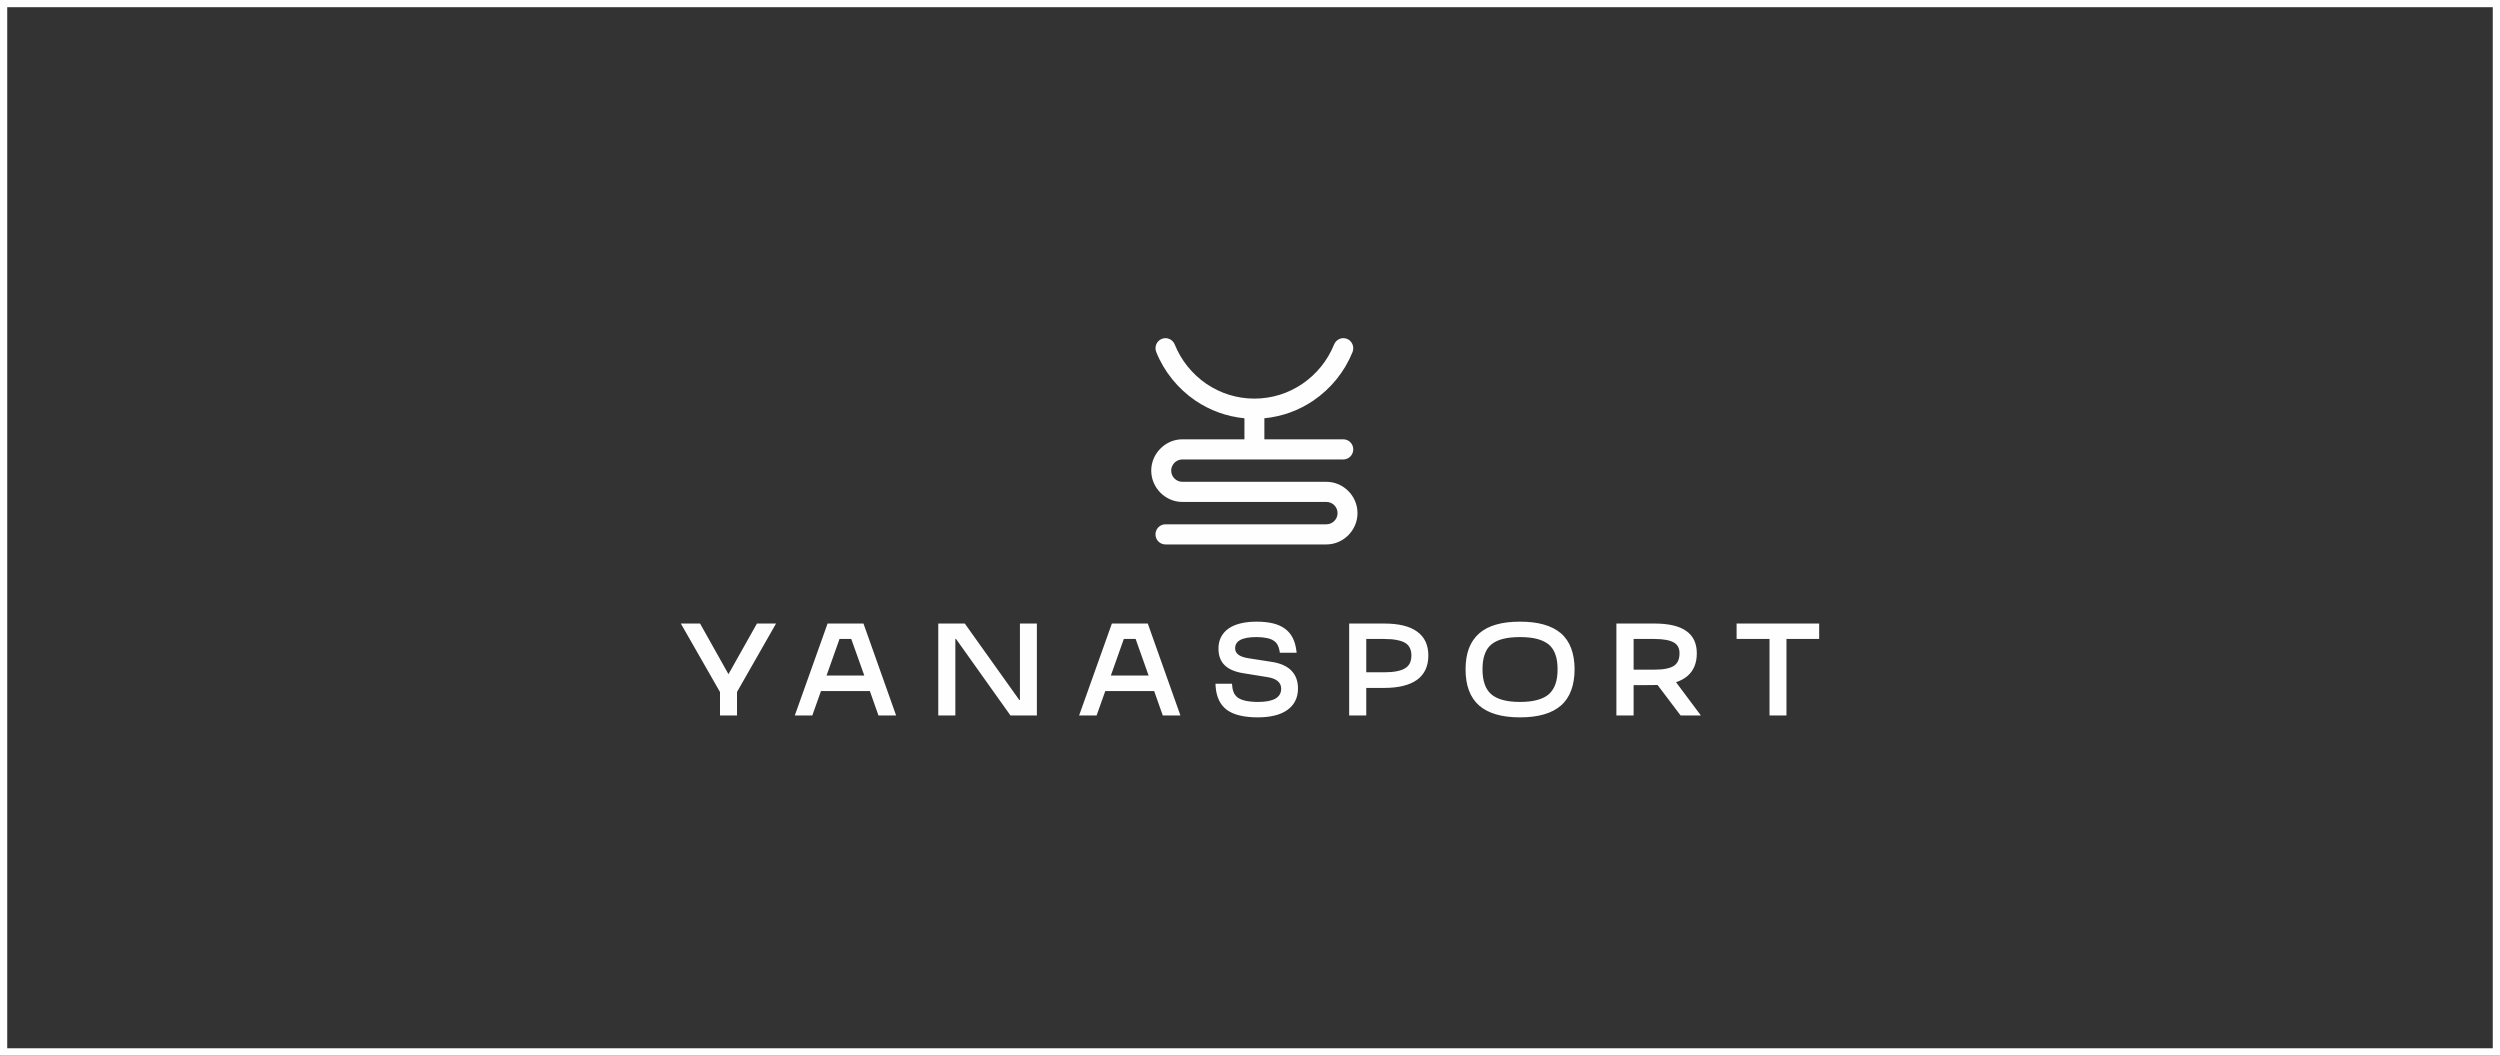 <?xml version="1.0" encoding="UTF-8"?>
<!DOCTYPE svg PUBLIC "-//W3C//DTD SVG 1.1//EN" "http://www.w3.org/Graphics/SVG/1.1/DTD/svg11.dtd">
<!-- Creator: CorelDRAW 2021 (64-Bit) -->
<svg xmlns="http://www.w3.org/2000/svg" xml:space="preserve" width="360px" height="152px" version="1.1" style="shape-rendering:geometricPrecision; text-rendering:geometricPrecision; image-rendering:optimizeQuality; fill-rule:evenodd; clip-rule:evenodd"
viewBox="0 0 360 152"
 xmlns:xlink="http://www.w3.org/1999/xlink"
 xmlns:xodm="http://www.corel.com/coreldraw/odm/2003">
 <rect x="0" y="0" width="360" height="152" fill="#333333" stroke="none"/>
 <defs>
  <style type="text/css">
   <![CDATA[
    .fil0 {fill:#FEFEFE}
   ]]>
  </style>
 </defs>
 <g id="Слой_x0020_1">
  <g>
   <path class="fil0" d="M0 0l360 0 0 152 -360 0 0 -152zm358.96 1.04l-357.92 0 0 149.91 357.92 0 0 -149.91z"/>
  </g>
  <g>
   <g id="_2422562168288">
    <path class="fil0" d="M166.5 50.69c-0.3,-0.74 0.05,-1.59 0.79,-1.89 0.73,-0.3 1.57,0.06 1.87,0.8 0.93,2.32 2.54,4.29 4.57,5.68 1.98,1.34 4.35,2.12 6.9,2.12 2.55,0 4.93,-0.78 6.9,-2.12 2.04,-1.39 3.65,-3.36 4.58,-5.68 0.3,-0.74 1.13,-1.1 1.87,-0.8 0.73,0.3 1.08,1.15 0.79,1.89 -1.15,2.85 -3.13,5.28 -5.64,6.99 -2.05,1.4 -4.47,2.3 -7.06,2.55l0 3.03 11.37 0c0.79,0 1.43,0.65 1.43,1.45 0,0.8 -0.64,1.45 -1.43,1.45l-12.81 0 -10.37 0c-0.44,0 -0.84,0.18 -1.13,0.47 -0.29,0.3 -0.48,0.7 -0.48,1.14 0,0.44 0.18,0.84 0.47,1.13 0.3,0.3 0.7,0.48 1.14,0.48l20.74 0c1.23,0 2.35,0.51 3.16,1.33 0.82,0.82 1.32,1.95 1.32,3.18 0,1.23 -0.51,2.36 -1.32,3.18 -0.82,0.82 -1.94,1.33 -3.16,1.33l-23.17 0c-0.8,0 -1.44,-0.65 -1.44,-1.45 0,-0.8 0.64,-1.45 1.44,-1.45l23.17 0c0.44,0 0.85,-0.18 1.14,-0.48 0.29,-0.29 0.47,-0.69 0.47,-1.13 0,-0.44 -0.18,-0.84 -0.47,-1.14 -0.29,-0.29 -0.7,-0.47 -1.14,-0.47l-20.74 0c-1.22,0 -2.34,-0.51 -3.16,-1.33 -0.81,-0.82 -1.32,-1.95 -1.32,-3.18 0,-1.24 0.51,-2.37 1.33,-3.18 0.81,-0.82 1.93,-1.33 3.15,-1.33l8.94 0 0 -3.03c-2.6,-0.25 -5.01,-1.15 -7.07,-2.55 -2.5,-1.71 -4.49,-4.14 -5.63,-6.99z"/>
    <path class="fil0" d="M111.75 89.79l-5.62 9.85 0 3.39 -2.45 0 0 -3.38 -5.64 -9.86 2.77 0 4.09 7.29 4.1 -7.29 2.75 0zm129.6 8.45l0 0 3.58 4.79 -2.92 0 -3.32 -4.39 -2.19 0.02 -1.26 0 0 4.37 -2.48 0 0 -13.24 5.5 0c4.05,0 6.08,1.42 6.08,4.28 0,1.41 -0.45,2.5 -1.35,3.28 -0.44,0.37 -0.99,0.67 -1.64,0.89zm15.53 4.79l0 0 -2.07 0 0 -11.02 -4.74 0 0 -2.22 11.89 0 0 2.22 -4.71 0 0 11.02 -0.37 0zm-18.62 -11.02l0 0 -3.02 0 0 4.42 3.02 0c1.31,0 2.24,-0.19 2.81,-0.57 0.25,-0.18 0.45,-0.41 0.58,-0.7 0.13,-0.3 0.2,-0.66 0.2,-1.09 0,-0.71 -0.26,-1.22 -0.78,-1.53 -0.29,-0.17 -0.66,-0.3 -1.11,-0.39 -0.48,-0.09 -1.05,-0.14 -1.7,-0.14zm-19.38 11.29l0 0c-2.62,0 -4.58,-0.57 -5.88,-1.7 -0.65,-0.57 -1.15,-1.3 -1.48,-2.19 -0.32,-0.86 -0.48,-1.88 -0.48,-3.03 0,-1.14 0.16,-2.15 0.48,-3.01 0.33,-0.87 0.83,-1.59 1.49,-2.17 0.65,-0.57 1.47,-0.99 2.46,-1.27 0.98,-0.28 2.11,-0.41 3.41,-0.41 1.3,0 2.44,0.13 3.41,0.41 1,0.28 1.82,0.7 2.48,1.26 0.66,0.57 1.15,1.3 1.48,2.17 0.32,0.87 0.49,1.87 0.49,3.02 0,1.15 -0.17,2.17 -0.49,3.03 -0.33,0.89 -0.82,1.62 -1.48,2.19 -0.66,0.57 -1.48,1 -2.47,1.28 -0.98,0.28 -2.12,0.42 -3.42,0.42zm0 -2.22l0 0c1.92,0 3.31,-0.38 4.16,-1.12 0.41,-0.37 0.72,-0.84 0.93,-1.42 0.22,-0.6 0.32,-1.32 0.32,-2.16 0,-0.84 -0.1,-1.56 -0.32,-2.15 -0.2,-0.58 -0.51,-1.04 -0.92,-1.4 -0.42,-0.35 -0.97,-0.62 -1.65,-0.81 -0.7,-0.19 -1.54,-0.28 -2.52,-0.28 -0.98,0 -1.83,0.09 -2.53,0.28 -0.67,0.18 -1.22,0.45 -1.63,0.81 -0.41,0.34 -0.72,0.81 -0.92,1.39 -0.22,0.59 -0.32,1.32 -0.32,2.16 0,1.66 0.42,2.86 1.25,3.58 0.42,0.37 0.97,0.64 1.65,0.83 0.69,0.19 1.53,0.29 2.5,0.29zm-22.51 1.95l0 0 -2.09 0 0 -13.24 5.04 0c2.07,0 3.64,0.37 4.7,1.13 1.11,0.77 1.66,1.94 1.66,3.47 0,1.56 -0.55,2.73 -1.65,3.52 -1.07,0.76 -2.64,1.15 -4.71,1.15l-2.58 0 0 3.97 -0.37 0zm0.37 -11.02l0 0 0 4.8 2.58 0c0.72,0 1.35,-0.05 1.86,-0.16 0.5,-0.1 0.9,-0.25 1.2,-0.45 0.28,-0.18 0.5,-0.42 0.64,-0.71 0.14,-0.3 0.22,-0.67 0.22,-1.1 0,-0.83 -0.29,-1.43 -0.85,-1.79 -0.3,-0.19 -0.7,-0.33 -1.2,-0.43 -0.52,-0.11 -1.14,-0.16 -1.87,-0.16l-2.58 0zm-15.59 11.29l0 0c-1,0 -1.88,-0.09 -2.62,-0.27 -0.77,-0.18 -1.4,-0.46 -1.89,-0.83 -0.48,-0.37 -0.86,-0.83 -1.12,-1.4 -0.26,-0.56 -0.42,-1.21 -0.47,-1.95l-0.02 -0.39 2.38 0 0.03 0.33c0.03,0.41 0.13,0.75 0.27,1.04 0.14,0.27 0.34,0.49 0.58,0.66 0.28,0.19 0.65,0.33 1.11,0.43 0.49,0.1 1.08,0.16 1.76,0.16 2.22,0 3.33,-0.64 3.33,-1.9 0,-0.91 -0.67,-1.48 -2.01,-1.68l-3.4 -0.55c-0.6,-0.09 -1.12,-0.23 -1.57,-0.42 -0.46,-0.19 -0.84,-0.43 -1.14,-0.72 -0.31,-0.3 -0.54,-0.65 -0.69,-1.06 -0.15,-0.4 -0.22,-0.85 -0.22,-1.35 0,-0.62 0.12,-1.18 0.37,-1.66 0.25,-0.49 0.62,-0.91 1.11,-1.25 0.48,-0.33 1.06,-0.57 1.74,-0.73 0.66,-0.16 1.42,-0.24 2.27,-0.24 0.88,0 1.67,0.08 2.34,0.24 0.7,0.17 1.28,0.43 1.75,0.78 0.45,0.33 0.81,0.75 1.09,1.27 0.26,0.5 0.44,1.09 0.53,1.77l0.06 0.41 -2.42 0 -0.05 -0.3c-0.06,-0.34 -0.16,-0.63 -0.3,-0.87 -0.14,-0.23 -0.32,-0.42 -0.54,-0.56 -0.25,-0.17 -0.58,-0.3 -0.98,-0.38 -0.42,-0.09 -0.92,-0.14 -1.5,-0.14 -1.08,0 -1.88,0.15 -2.39,0.45 -0.45,0.26 -0.68,0.65 -0.68,1.17 0,0.75 0.62,1.22 1.86,1.42l3.34 0.52c1.25,0.18 2.21,0.59 2.85,1.22 0.67,0.66 1,1.53 1,2.62 0,0.67 -0.13,1.26 -0.39,1.78 -0.25,0.52 -0.64,0.96 -1.16,1.33 -0.5,0.35 -1.11,0.62 -1.82,0.79 -0.69,0.17 -1.49,0.26 -2.39,0.26zm-11.68 -0.27l0 0 -2.03 0 -1.24 -3.52 -7.04 0 -1.25 3.52 -2.52 0c1.58,-4.42 3.16,-8.83 4.72,-13.24l5.17 0c1.58,4.41 3.14,8.82 4.7,13.24l-0.51 0zm-7.64 -11.02l0 0 -1.87 5.27 5.44 0 -1.87 -5.27 -1.7 0zm-14.96 8.79l0 0 0 -11.01 2.44 0 0 13.24 -3.8 0 -7.84 -11.02 -0.1 0 0 11.02 -2.46 0 0 -13.24 3.82 0 7.85 11.01 0.09 0zm-18.34 2.23l0 0 -2.03 0 -1.24 -3.52 -7.04 0 -1.25 3.52 -2.52 0c1.57,-4.42 3.15,-8.83 4.72,-13.24l5.17 0c1.57,4.41 3.13,8.82 4.7,13.24l-0.51 0zm-7.64 -11.02l0 0 -1.87 5.27 5.44 0 -1.88 -5.27 -1.69 0z"/>
   </g>
  </g>
 </g>
</svg>
